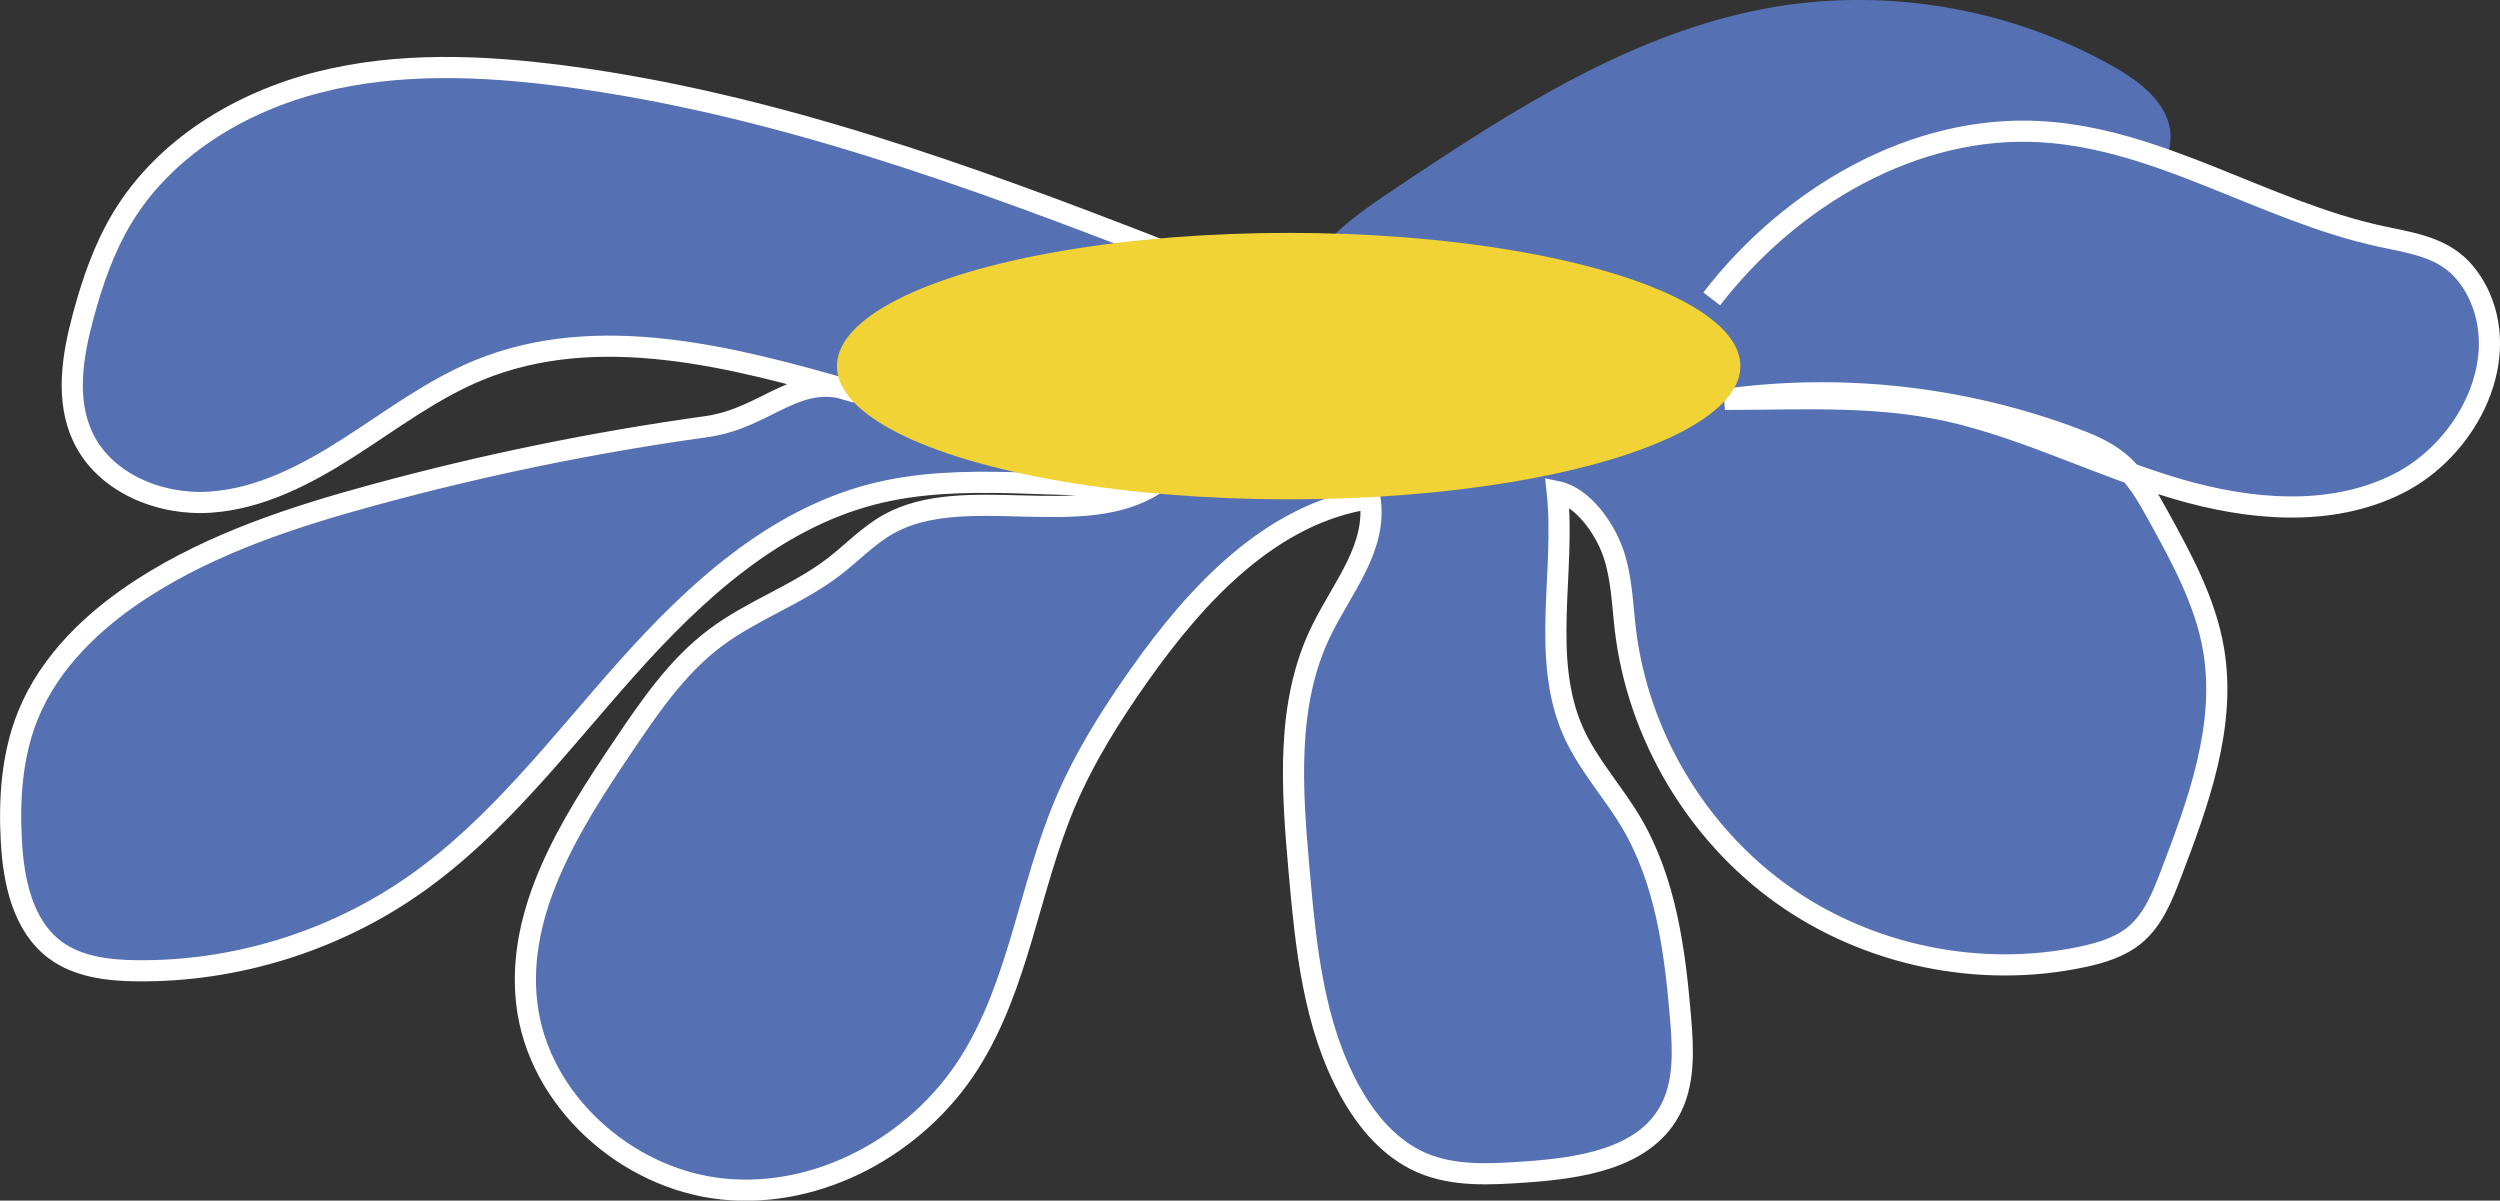 <?xml version="1.0" encoding="UTF-8"?>
<svg id="Layer_2" data-name="Layer 2" xmlns="http://www.w3.org/2000/svg" viewBox="0 0 354.67 170.33">
  <rect x="0" y="0" width="354.67" height="170.33" fill="#333333" stroke="none"/>
  <defs>
    <style>
      .cls-1 {
        stroke: #fff;
        stroke-miterlimit: 10;
        stroke-width: 3px;
      }

      .cls-1, .cls-2 {
        fill: #5571b4;
      }

      .cls-2, .cls-3 {
        stroke-width: 0px;
      }

      .cls-3 {
        fill: #f1d335;
      }
    </style>
  </defs>
  <path class="cls-2" d="m189.35,33.23c2.81-2.63,6.02-4.78,9.22-6.91,16.26-10.85,33.21-21.77,52.45-25.21,16.66-2.98,34.33.07,49.03,8.46,3.77,2.15,7.73,5.29,7.88,9.63.08,2.23-.91,4.37-2.13,6.24-7.33,11.34-21.98,15.12-35.34,17.02-9.49,1.35-19.05,2.21-28.62,2.58"/>
  <path class="cls-1" d="m242.84,42.4c11.13-14.42,28.65-24.81,46.83-23.71,16.8,1.01,31.62,11.27,48.07,14.84,3.56.77,7.35,1.3,10.24,3.52,1.68,1.29,2.93,3.08,3.8,5.01,4.36,9.76-2.06,21.83-11.64,26.6s-21.05,3.71-31.31.69c-10.26-3.02-19.93-7.86-30.28-10.54-11.2-2.91-22.27-2.16-33.84-2.15,16.6-2.28,33.75-.37,49.44,5.5,2.23.83,4.47,1.77,6.32,3.26,2.55,2.05,4.2,5,5.78,7.87,3.28,5.96,6.61,12.07,7.77,18.77,1.87,10.83-2.12,21.72-6.05,31.99-1.19,3.12-2.49,6.39-5.04,8.54-2.1,1.77-4.83,2.59-7.52,3.16-14.61,3.1-30.46-.2-42.61-8.89-12.15-8.69-20.41-22.62-22.2-37.44-.44-3.68-.52-7.45-1.72-10.95s-4.33-7.99-7.96-8.73c1.21,11.45-2.4,23.69,2.33,34.19,2.07,4.59,5.57,8.37,8.14,12.7,4.94,8.32,6.24,18.26,7.04,27.91.37,4.48.59,9.25-1.61,13.17-3.78,6.73-12.75,8.02-20.45,8.56-4.96.34-10.14.65-14.7-1.33-4.45-1.93-7.76-5.85-10.11-10.08-5.24-9.46-6.3-20.59-7.26-31.35-1.02-11.54-1.93-23.75,3.2-34.13,3.09-6.27,7.91-11.76,6.86-18.67-13.96,2.07-24.55,13.48-32.69,25.01-4.06,5.75-7.84,11.75-10.58,18.24-5.11,12.1-6.55,25.78-13.59,36.87-7.38,11.64-21.27,19.27-34.99,17.85-13.71-1.43-26.2-12.64-27.78-26.34-1.52-13.17,6.22-25.44,13.64-36.43,3.79-5.63,7.69-11.36,13.12-15.43,5.24-3.93,11.64-6.1,16.83-10.09,2.59-1.99,4.86-4.42,7.71-6.02,10.76-6.06,27.57,1.07,37.88-5.72-13.4.94-27.14-1.89-40.14,1.47-13.96,3.6-25.17,13.87-34.76,24.62-9.6,10.76-18.39,22.52-30.2,30.79-11.45,8.02-25.45,12.35-39.43,12.19-4.03-.05-8.28-.54-11.52-2.93-4.62-3.42-5.94-9.73-6.25-15.48-.33-6.02.09-12.2,2.34-17.79,3.09-7.68,9.42-13.67,16.39-18.14,9.92-6.36,21.29-10.07,32.66-13.17,15.51-4.23,31.28-7.47,47.2-9.68,8.86-1.23,12.95-8.13,21.28-4.86-17.51-5.07-36.64-10.08-53.51-3.18-6.62,2.71-12.39,7.09-18.41,10.95s-12.6,7.32-19.74,7.8c-7.14.48-14.92-2.7-18.02-9.15-2.54-5.29-1.53-11.56,0-17.23,1.3-4.84,2.95-9.64,5.54-13.94,6.01-9.97,16.75-16.46,28.04-19.3s23.16-2.33,34.71-.82c29.22,3.84,57.19,14.01,84.65,24.7"/>
  <ellipse class="cls-3" cx="182.82" cy="51.94" rx="64.09" ry="18.9"/>
</svg>